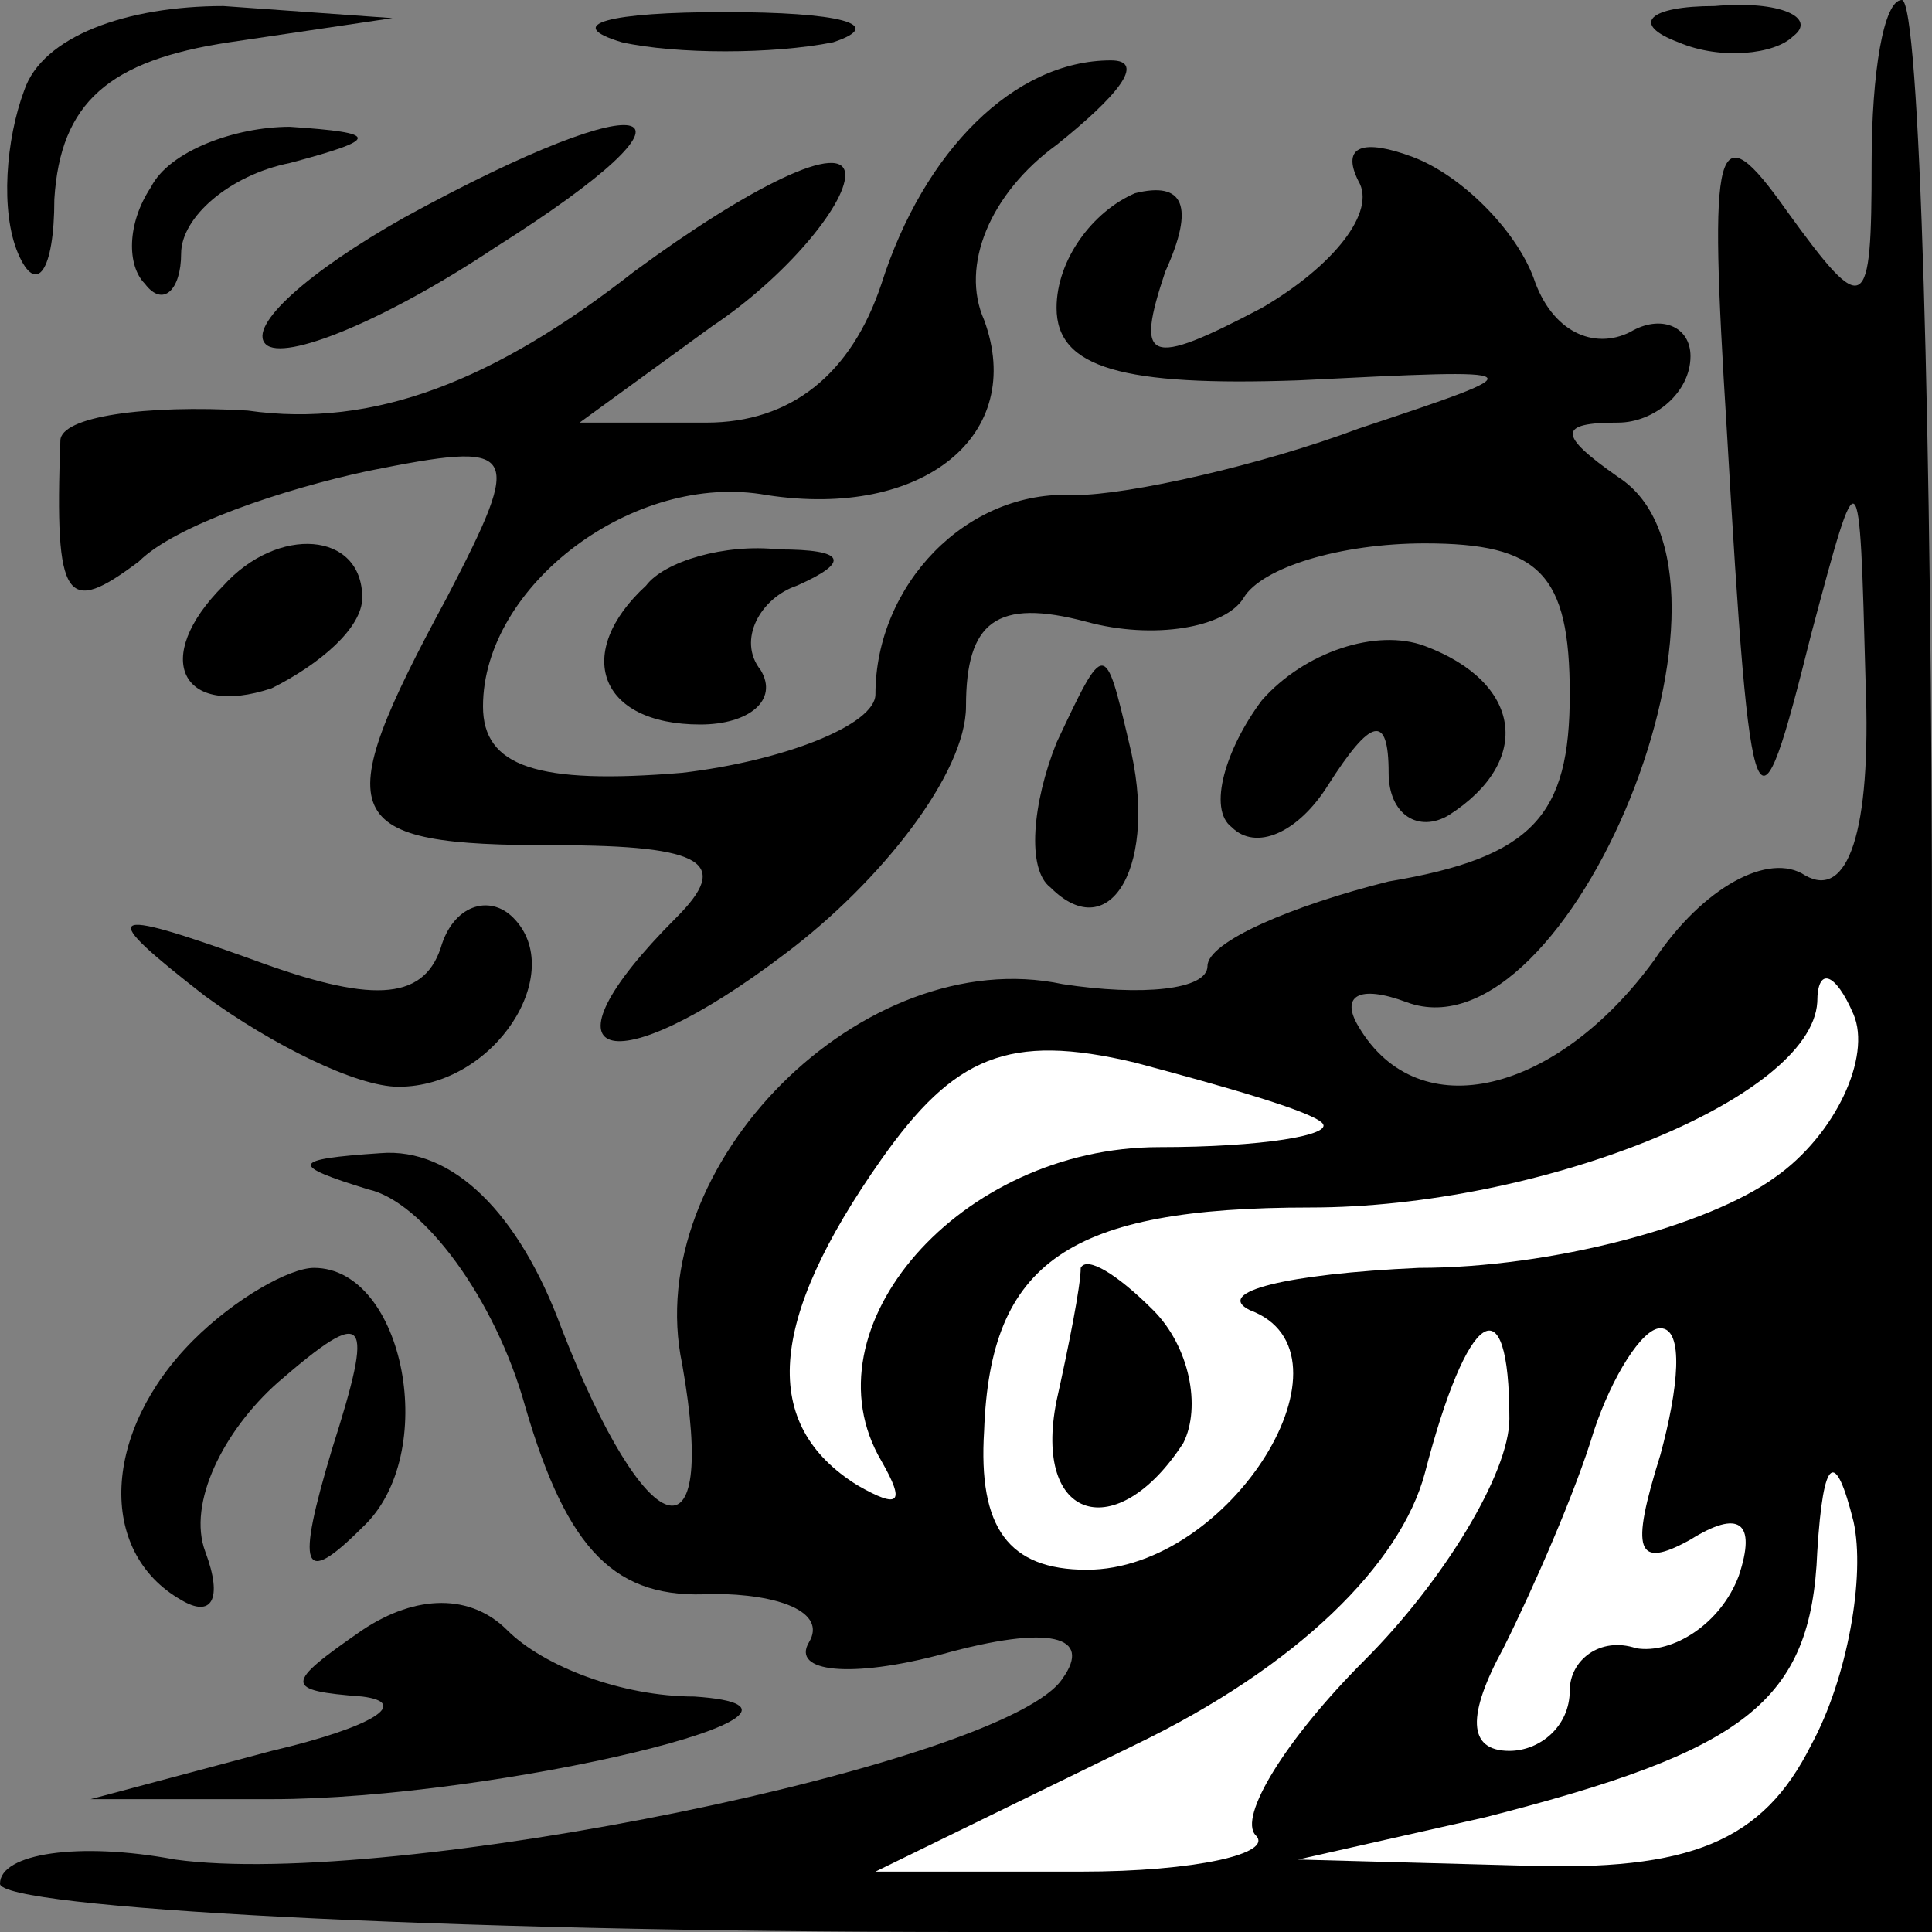 <?xml version="1.0" standalone="no"?>
<!DOCTYPE svg PUBLIC "-//W3C//DTD SVG 20010904//EN"
 "http://www.w3.org/TR/2001/REC-SVG-20010904/DTD/svg10.dtd">
<svg version="1.0" xmlns="http://www.w3.org/2000/svg"
 width="32pt" height="32pt" viewBox="0 0 32 32"
 preserveAspectRatio="xMidYMid meet">
<rect x="0" y="0" width="32" height="32" fill="#808080" stroke="none"/>
<g transform="translate(0,32) scale(0.1,-0.1)"
fill="#000000" stroke="none">
<path fill="#000000" stroke="none" d="M4 305 c-3 -8 -4 -20 -1 -27 3 -7 6 -3
6 9 1 16 9 23 29 26 l27 4 -28 2 c-16 0 -30 -5 -33 -14z"/>
<path fill="#000000" stroke="none" d="M103 313 c9 -2 25 -2 35 0 9 3 1 5 -18
5 -19 0 -27 -2 -17 -5z"/>
<path fill="#000000" stroke="none" d="M278 313 c7 -3 16 -2 19 1 4 3 -2 6
-13 5 -11 0 -14 -3 -6 -6z"/>
<path fill="#000000" stroke="none" d="M310 293 c0 -25 -1 -26 -14 -8 -12 17
-13 12 -10 -36 4 -69 5 -70 14 -34 8 30 8 30 9 -8 1 -25 -3 -36 -10 -32 -6 4
-17 -2 -25 -14 -16 -22 -39 -28 -49 -11 -3 5 0 7 8 4 27 -10 60 71 35 87 -10
7 -10 9 0 9 6 0 12 5 12 11 0 5 -5 7 -10 4 -6 -3 -13 0 -16 9 -3 8 -12 17 -20
20 -8 3 -12 2 -9 -4 3 -5 -4 -14 -16 -21 -19 -10 -21 -9 -16 6 5 11 3 15 -5
13 -7 -3 -13 -11 -13 -19 0 -10 11 -13 40 -12 40 2 40 2 10 -8 -16 -6 -38 -11
-47 -11 -18 1 -33 -15 -33 -33 0 -5 -15 -11 -32 -13 -24 -2 -33 1 -33 11 0 20
25 39 47 35 26 -4 43 10 36 29 -4 9 1 21 12 29 10 8 15 14 9 14 -16 0 -31 -15
-38 -37 -5 -15 -15 -23 -29 -23 l-21 0 22 16 c12 8 22 20 22 25 0 6 -16 -2
-35 -16 -23 -18 -43 -26 -64 -23 -17 1 -31 -1 -31 -5 -1 -27 1 -29 13 -20 6 6
24 12 38 15 25 5 26 4 13 -21 -20 -37 -18 -41 18 -41 25 0 29 -3 20 -12 -24
-24 -11 -28 18 -6 16 12 30 30 30 41 0 14 5 18 20 14 11 -3 23 -1 26 4 3 5 16
9 30 9 19 0 24 -5 24 -25 0 -20 -6 -27 -30 -31 -16 -4 -30 -10 -30 -14 0 -4
-11 -5 -24 -3 -33 7 -70 -30 -63 -63 6 -34 -6 -30 -20 6 -7 19 -18 30 -30 29
-15 -1 -15 -2 -2 -6 9 -2 21 -18 26 -36 7 -24 15 -32 31 -31 11 0 19 -3 16 -8
-3 -5 7 -6 22 -2 18 5 25 3 20 -4 -9 -14 -111 -35 -147 -30 -16 3 -29 1 -29
-4 0 -4 72 -8 160 -8 l160 0 0 160 c0 88 -2 160 -5 160 -3 0 -5 -12 -5 -27z"/>
<path fill="#ffffff" stroke="none" d="M294 125 c-11 -8 -37 -15 -59 -15 -22
-1 -34 -4 -28 -7 19 -7 -3 -43 -27 -43 -13 0 -18 7 -17 23 1 28 14 37 54 37
38 0 83 18 84 34 0 6 3 5 6 -2 3 -7 -3 -20 -13 -27z"/>
<path fill="#ffffff" stroke="none" d="M219 134 c2 -2 -10 -4 -27 -4 -33 0
-59 -30 -46 -52 4 -7 3 -8 -4 -4 -16 10 -15 27 4 54 12 17 21 21 42 16 15 -4
29 -8 31 -10z"/>
<path fill="#ffffff" stroke="none" d="M250 85 c0 -9 -11 -27 -24 -40 -13 -13
-21 -26 -18 -29 3 -3 -10 -6 -29 -6 l-34 0 43 21 c27 13 44 30 48 45 7 27 14
32 14 9z"/>
<path fill="#ffffff" stroke="none" d="M275 79 c-5 -16 -4 -19 5 -14 8 5 11 3
8 -6 -3 -8 -11 -13 -17 -12 -6 2 -11 -2 -11 -7 0 -6 -5 -10 -10 -10 -7 0 -7 6
-1 17 5 10 12 26 15 36 3 9 8 17 11 17 4 0 3 -10 0 -21z"/>
<path fill="#ffffff" stroke="none" d="M300 31 c-8 -16 -20 -21 -48 -20 l-37
1 31 7 c43 11 54 19 55 44 1 16 3 17 6 5 2 -9 -1 -26 -7 -37z"/>
<path fill="#000000" stroke="none" d="M179 110 c0 -3 -2 -13 -4 -22 -4 -20
10 -24 21 -7 3 6 1 16 -5 22 -6 6 -11 9 -12 7z"/>
<path fill="#000000" stroke="none" d="M25 289 c-4 -6 -4 -13 -1 -16 3 -4 6
-1 6 5 0 6 8 13 18 15 15 4 15 5 0 6 -9 0 -20 -4 -23 -10z"/>
<path fill="#000000" stroke="none" d="M67 284 c-16 -9 -26 -18 -23 -21 3 -3
20 4 38 16 38 24 27 28 -15 5z"/>
<path fill="#000000" stroke="none" d="M37 223 c-12 -12 -7 -22 8 -17 8 4 15
10 15 15 0 11 -14 12 -23 2z"/>
<path fill="#000000" stroke="none" d="M107 223 c-12 -11 -8 -23 9 -23 8 0 13
4 10 9 -4 5 0 12 6 14 9 4 8 6 -3 6 -9 1 -19 -2 -22 -6z"/>
<path fill="#000000" stroke="none" d="M209 204 c-6 -8 -9 -18 -5 -21 4 -4 11
-1 16 7 7 11 10 12 10 2 0 -7 5 -10 10 -7 14 9 12 22 -4 28 -8 3 -20 -1 -27
-9z"/>
<path fill="#000000" stroke="none" d="M175 197 c-4 -10 -5 -21 -1 -24 10 -10
18 4 13 24 -4 17 -4 17 -12 0z"/>
<path fill="#000000" stroke="none" d="M34 155 c11 -8 25 -15 32 -15 16 0 28
19 19 28 -4 4 -10 2 -12 -5 -3 -9 -12 -9 -31 -2 -25 9 -26 8 -8 -6z"/>
<path fill="#000000" stroke="none" d="M32 98 c-15 -15 -16 -35 -2 -43 5 -3 7
0 4 8 -3 8 3 20 12 28 15 13 16 11 9 -11 -6 -20 -5 -23 5 -13 13 12 7 43 -8
43 -4 0 -13 -5 -20 -12z"/>
<path fill="#000000" stroke="none" d="M60 50 c-13 -9 -13 -10 0 -11 8 -1 2
-5 -15 -9 l-30 -8 30 0 c37 0 100 15 70 17 -12 0 -25 5 -31 11 -6 6 -15 6 -24
0z"/>
</g>
</svg>
